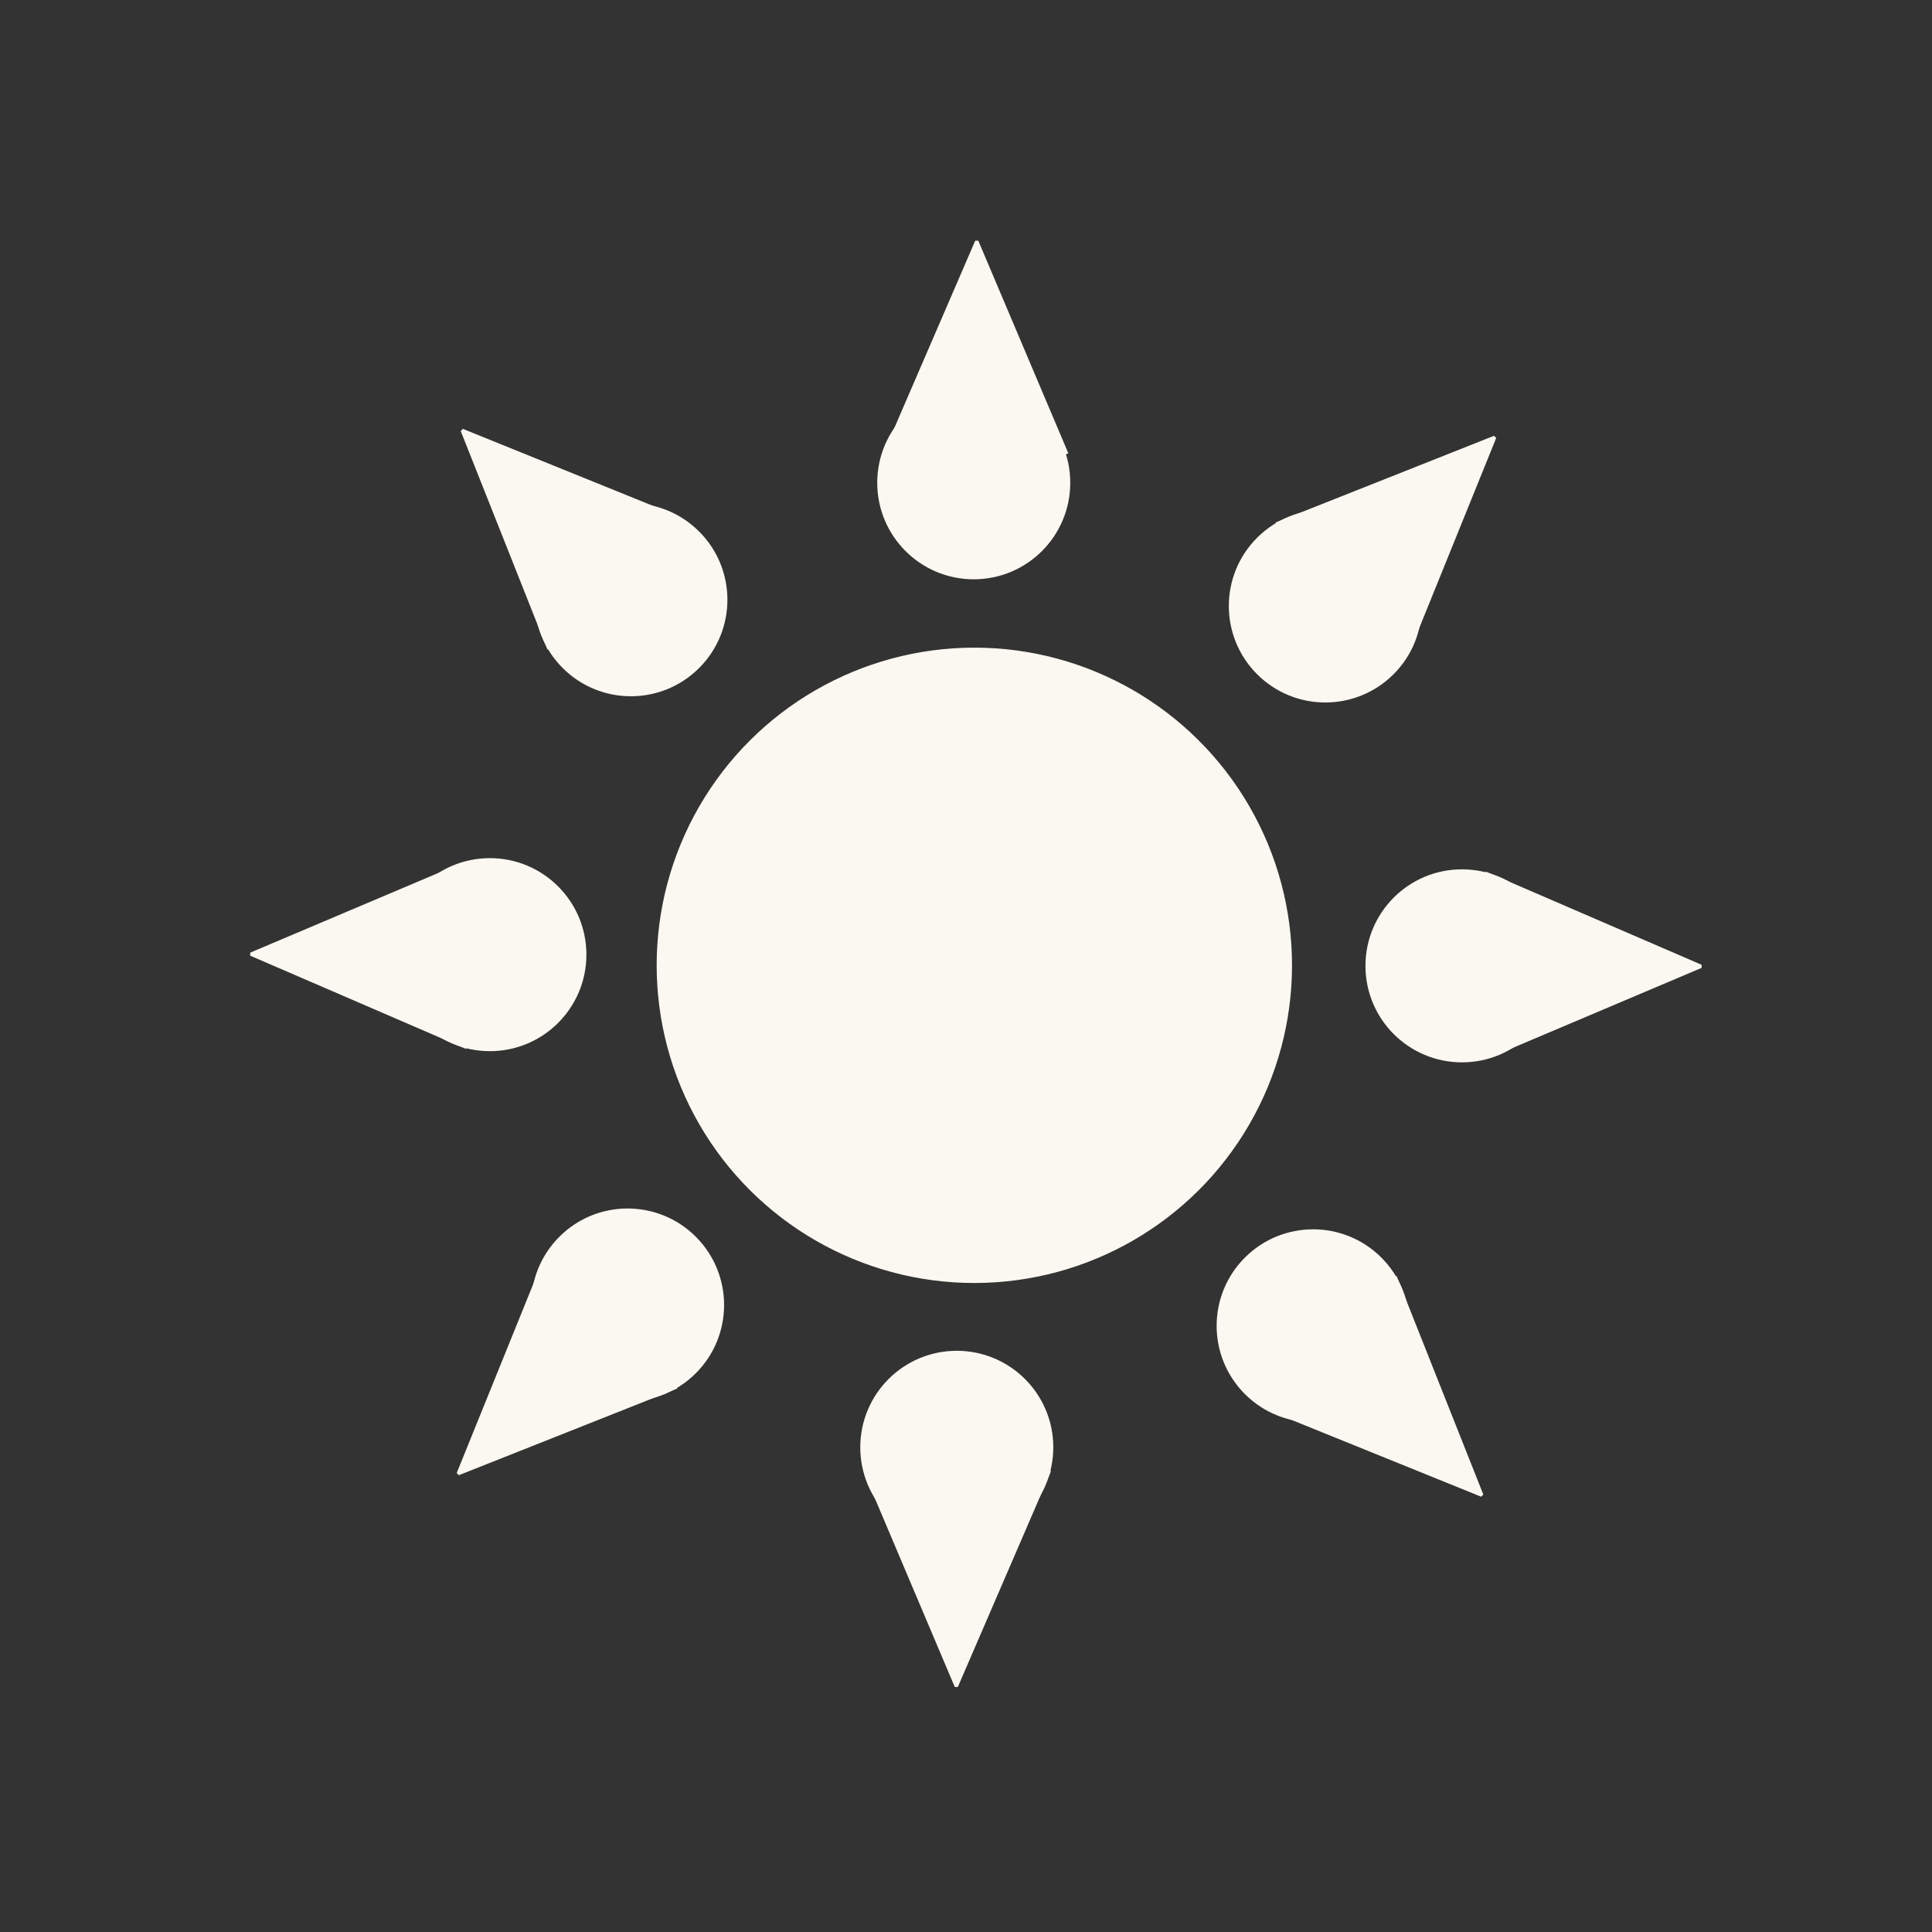 <?xml version="1.0" standalone="no"?>
<!DOCTYPE svg PUBLIC "-//W3C//DTD SVG 20010904//EN" "http://www.w3.org/TR/2001/REC-SVG-20010904/DTD/svg10.dtd">
<!-- Created using Krita: https://krita.org -->
<svg xmlns="http://www.w3.org/2000/svg" 
    xmlns:xlink="http://www.w3.org/1999/xlink"
    xmlns:krita="http://krita.org/namespaces/svg/krita"
    xmlns:sodipodi="http://sodipodi.sourceforge.net/DTD/sodipodi-0.dtd"
    width="396pt"
    height="396pt"
    viewBox="0 0 396 396">
<rect x="0" y="0" width="396" height="396" fill="#333333" stroke="none"/>
<defs/>
<circle id="shape0" transform="matrix(3.98986399474666e-16 1 -1 3.98986399474666e-16 264.482 133.088)" r="64.772" cx="64.772" cy="64.772" fill="#faf8f0" fill-rule="evenodd" stroke="#faf8f0" stroke-width="0.684" stroke-linecap="square" stroke-linejoin="bevel"/><circle id="shape1" transform="matrix(3.98986399474666e-16 1 -1 3.98986399474666e-16 319.098 178.528)" r="19.44" cx="19.44" cy="19.44" fill="#faf8f0" fill-rule="evenodd" stroke="#faf8f0" stroke-width="0.684" stroke-linecap="square" stroke-linejoin="bevel"/><path id="shape2" transform="matrix(3.98986399474666e-16 1 -1 3.98986399474666e-16 348.646 179.104)" fill="#faf8f0" fill-rule="evenodd" stroke="#faf8f0" stroke-width="0.684" stroke-linecap="square" stroke-linejoin="bevel" d="M0 43.911L18.965 0L37.293 43.275" sodipodi:nodetypes="ccc"/><circle id="shape01" transform="matrix(1.3183898529194e-16 -1 1 1.3183898529194e-16 80.972 215.114)" r="19.44" cx="19.44" cy="19.44" fill="#faf8f0" fill-rule="evenodd" stroke="#faf8f0" stroke-width="0.684" stroke-linecap="square" stroke-linejoin="bevel"/><path id="shape11" transform="matrix(1.38777878992629e-16 -1 1 1.38777878992629e-16 51.423 214.538)" fill="#faf8f0" fill-rule="evenodd" stroke="#faf8f0" stroke-width="0.684" stroke-linecap="square" stroke-linejoin="bevel" d="M0 43.911L18.965 0L37.293 43.275" sodipodi:nodetypes="ccc"/><circle id="shape01" transform="matrix(-0.707 -0.707 0.707 -0.707 128.637 294.971)" r="19.44" cx="19.44" cy="19.44" fill="#faf8f0" fill-rule="evenodd" stroke="#faf8f0" stroke-width="0.684" stroke-linecap="square" stroke-linejoin="bevel"/><path id="shape11" transform="matrix(-0.707 -0.707 0.707 -0.707 107.336 315.457)" fill="#faf8f0" fill-rule="evenodd" stroke="#faf8f0" stroke-width="0.684" stroke-linecap="square" stroke-linejoin="bevel" d="M0 43.911L18.965 0L37.293 43.275" sodipodi:nodetypes="ccc"/><circle id="shape02" transform="matrix(0.707 0.707 -0.707 0.707 271.652 96.721)" r="19.44" cx="19.44" cy="19.44" fill="#faf8f0" fill-rule="evenodd" stroke="#faf8f0" stroke-width="0.684" stroke-linecap="square" stroke-linejoin="bevel"/><path id="shape12" transform="matrix(0.707 0.707 -0.707 0.707 292.953 76.234)" fill="#faf8f0" fill-rule="evenodd" stroke="#faf8f0" stroke-width="0.684" stroke-linecap="square" stroke-linejoin="bevel" d="M0 43.911L18.965 0L37.293 43.275" sodipodi:nodetypes="ccc"/><circle id="shape03" transform="matrix(0.707 -0.707 0.707 0.707 101.829 122.933)" r="19.44" cx="19.44" cy="19.44" fill="#faf8f0" fill-rule="evenodd" stroke="#faf8f0" stroke-width="0.684" stroke-linecap="square" stroke-linejoin="bevel"/><path id="shape13" transform="matrix(0.707 -0.707 0.707 0.707 81.343 101.631)" fill="#faf8f0" fill-rule="evenodd" stroke="#faf8f0" stroke-width="0.684" stroke-linecap="square" stroke-linejoin="bevel" d="M0 43.911L18.965 0L37.293 43.275" sodipodi:nodetypes="ccc"/><circle id="shape04" transform="matrix(-0.707 0.707 -0.707 -0.707 296.639 271.752)" r="19.44" cx="19.44" cy="19.44" fill="#faf8f0" fill-rule="evenodd" stroke="#faf8f0" stroke-width="0.684" stroke-linecap="square" stroke-linejoin="bevel"/><path id="shape14" transform="matrix(-0.707 0.707 -0.707 -0.707 317.126 293.053)" fill="#faf8f0" fill-rule="evenodd" stroke="#faf8f0" stroke-width="0.684" stroke-linecap="square" stroke-linejoin="bevel" d="M0 43.911L18.965 0L37.293 43.275" sodipodi:nodetypes="ccc"/><circle id="shape12" transform="matrix(1 0 0 1 180.147 79.516)" r="19.44" cx="19.44" cy="19.44" fill="#faf8f0" fill-rule="evenodd" stroke="#faf8f0" stroke-width="0.684" stroke-linecap="square" stroke-linejoin="bevel"/><path id="shape21" transform="matrix(1 0 0 1 181.241 49.467)" fill="#faf8f0" fill-rule="evenodd" stroke="#faf8f0" stroke-width="0.684" stroke-linecap="square" stroke-linejoin="bevel" d="M0 43.911L18.965 0L37.293 43.275" sodipodi:nodetypes="ccc"/><circle id="shape02" transform="matrix(-1 0 0 -1 215.552 316.093)" r="19.44" cx="19.44" cy="19.44" fill="#faf8f0" fill-rule="evenodd" stroke="#faf8f0" stroke-width="0.684" stroke-linecap="square" stroke-linejoin="bevel"/><path id="shape111" transform="matrix(-1 0 0 -1 214.976 345.641)" fill="#faf8f0" fill-rule="evenodd" stroke="#faf8f0" stroke-width="0.684" stroke-linecap="square" stroke-linejoin="bevel" d="M0 43.911L18.965 0L37.293 43.275" sodipodi:nodetypes="ccc"/>
</svg>
